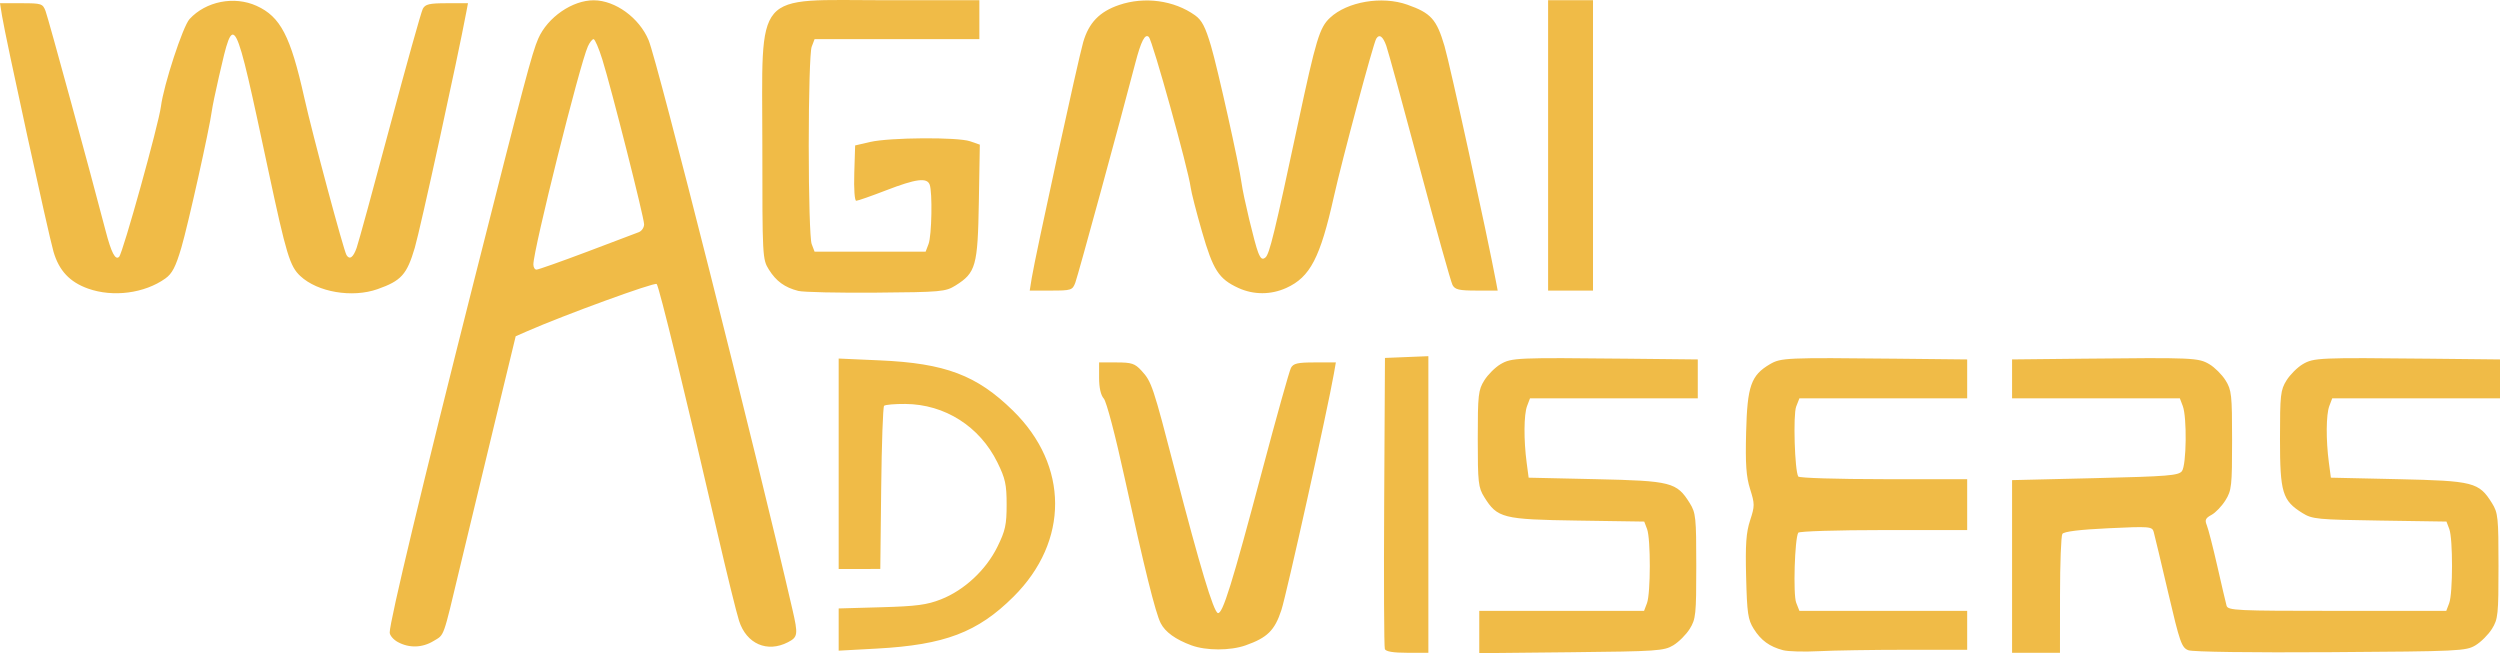 <?xml version="1.0" encoding="UTF-8" standalone="no"?>
<!-- Created with Inkscape (http://www.inkscape.org/) -->

<svg
   version="1.1"
   id="svg234"
   width="835.176"
   height="218.205"
   viewBox="0 0 835.176 218.205"
   xmlns="http://www.w3.org/2000/svg"
   xmlns:svg="http://www.w3.org/2000/svg">
  <defs
     id="defs238" />
  <g
     id="g240"
     transform="translate(0.176,-9.748)">
    <path
       style="fill:#f0bb47"
       d="m 462.458,226.574 c -0.263,-0.688 -0.362,-22.85 -0.219,-49.25 l 0.26,-48 7.25,-0.294 7.25,-0.294 v 49.544 49.544 h -7.031 c -4.703,0 -7.19,-0.414 -7.51,-1.25 z M 494,220.889 v -7.065 h 27.525 27.525 l 0.975,-2.565 c 1.248,-3.283 1.272,-21.525 0.032,-24.786 l -0.943,-2.481 -22.307,-0.334 c -24.978,-0.374 -26.756,-0.821 -31.126,-7.834 -2.005,-3.217 -2.181,-4.794 -2.181,-19.5 0,-14.706 0.176,-16.283 2.181,-19.5 1.2,-1.925 3.635,-4.356 5.413,-5.403 3.665,-2.158 5.41,-2.234 42.156,-1.847 l 23.75,0.25 v 6.5 6.5 H 538.975 510.95 l -0.975,2.565 c -1.086,2.856 -1.147,11.315 -0.138,18.935 l 0.662,5 22.5,0.5 c 25.163,0.559 26.97,1.021 31.319,8 2.025,3.249 2.181,4.753 2.181,21 0,16.247 -0.156,17.751 -2.181,21 -1.2,1.925 -3.675,4.4 -5.5,5.5 -3.094,1.864 -5.407,2.021 -34.069,2.315 L 494,227.954 Z m 101.5,6.071 c -4.539,-1.199 -7.384,-3.269 -9.807,-7.136 -1.926,-3.073 -2.236,-5.183 -2.54,-17.305 -0.275,-10.926 0.003,-14.874 1.33,-18.932 1.569,-4.796 1.569,-5.47 10e-4,-10.453 -1.318,-4.189 -1.602,-8.261 -1.33,-19.068 0.387,-15.38 1.632,-18.931 7.939,-22.644 3.665,-2.158 5.41,-2.234 42.156,-1.847 l 23.75,0.25 v 6.5 6.5 H 628.975 600.951 l -1.079,2.75 c -1.054,2.685 -0.492,21.437 0.701,23.366 0.301,0.486 13.12,0.884 28.487,0.884 H 657 v 8.5 8.5 h -27.941 c -15.368,0 -28.187,0.398 -28.487,0.884 -1.192,1.929 -1.755,20.681 -0.701,23.366 l 1.079,2.75 H 628.975 657 v 6.5 6.5 h -20.346 c -11.191,0 -24.353,0.209 -29.25,0.465 -4.897,0.256 -10.254,0.108 -11.904,-0.328 z m 76.5,-27.976 v -28.84 l 27.75,-0.666 c 24.376,-0.585 27.902,-0.871 29,-2.352 1.506,-2.031 1.707,-17.97 0.275,-21.738 l -0.975,-2.565 H 700.025 672 v -6.5 -6.5 l 23.75,-0.25 c 36.746,-0.387 38.491,-0.31 42.156,1.847 1.778,1.046 4.213,3.478 5.413,5.403 2.012,3.228 2.181,4.78 2.181,20 0,15.297 -0.162,16.76 -2.216,20.063 -1.219,1.96 -3.321,4.154 -4.671,4.877 -1.989,1.065 -2.287,1.717 -1.567,3.437 0.488,1.168 2.064,7.298 3.502,13.623 1.438,6.325 2.833,12.287 3.1,13.25 0.452,1.626 3.075,1.75 36.944,1.75 h 36.457 l 0.975,-2.565 c 1.248,-3.283 1.272,-21.525 0.032,-24.786 l -0.943,-2.481 -22.307,-0.334 C 773.935,183.345 772.275,183.183 769,181.143 c -6.711,-4.182 -7.5,-6.794 -7.5,-24.819 0,-14.706 0.176,-16.283 2.181,-19.5 1.2,-1.925 3.635,-4.356 5.413,-5.403 3.665,-2.158 5.41,-2.234 42.156,-1.847 l 23.75,0.25 v 6.5 6.5 H 806.975 778.951 l -0.975,2.565 c -1.086,2.856 -1.147,11.315 -0.138,18.935 l 0.662,5 22.5,0.5 c 25.163,0.559 26.97,1.021 31.319,8 2.025,3.249 2.181,4.753 2.181,21 0,16.247 -0.156,17.751 -2.181,21 -1.2,1.925 -3.675,4.4 -5.5,5.5 -3.167,1.909 -5.378,2.014 -48.381,2.297 -26.514,0.175 -46.08,-0.09 -47.536,-0.644 -2.26,-0.859 -2.845,-2.53 -6.765,-19.297 -2.36,-10.096 -4.533,-19.21 -4.828,-20.253 -0.508,-1.792 -1.341,-1.858 -15.142,-1.206 -9.634,0.455 -14.865,1.101 -15.371,1.896 -0.422,0.663 -0.774,9.869 -0.782,20.456 l -0.015,19.25 h -8 -8 z m -392,21.079 v -7.052 l 14.25,-0.402 c 11.773,-0.332 15.241,-0.792 19.952,-2.648 7.781,-3.065 15.018,-9.807 18.823,-17.537 2.652,-5.387 3.086,-7.371 3.086,-14.101 0,-6.73 -0.434,-8.714 -3.086,-14.101 -5.92,-12.025 -17.57,-19.424 -30.744,-19.525 -3.542,-0.027 -6.742,0.252 -7.111,0.62 -0.369,0.368 -0.804,12.783 -0.967,27.588 l -0.296,26.918 H 286.954 280 v -35.148 -35.148 l 13.75,0.609 c 21.869,0.969 32.38,4.937 44.479,16.792 18.703,18.327 18.779,43.646 0.186,62.148 C 326.423,221.009 315.435,225.182 292.75,226.42 L 280,227.116 Z m 117.845,5.275 c -5.301,-1.95 -8.762,-4.448 -10.269,-7.413 -1.761,-3.465 -5.451,-18.334 -12.024,-48.452 -3.116,-14.279 -6.089,-25.586 -6.987,-26.579 C 367.57,141.796 367,139.282 367,135.995 v -5.171 h 5.813 c 5.062,0 6.139,0.355 8.341,2.75 3.397,3.696 3.824,4.971 11.293,33.75 8.199,31.59 12.757,46.735 14.214,47.22 1.579,0.526 4.746,-9.641 14.84,-47.641 4.737,-17.832 9.053,-33.244 9.591,-34.25 0.805,-1.505 2.221,-1.829 7.989,-1.829 h 7.01 l -0.655,3.75 c -2.053,11.759 -15.818,73.734 -17.542,78.987 -2.233,6.801 -4.687,9.221 -11.953,11.784 -5.117,1.806 -13.177,1.803 -18.096,-0.006 z M 132.75,224.252 c -1.512,-0.821 -2.744,-2.265 -2.737,-3.21 0.028,-3.849 10.993,-49.589 28.101,-117.218 16.92,-66.89 19.447,-76.423 21.515,-81.163 3.11,-7.13 11.426,-12.863 18.59,-12.815 7.189,0.048 15.165,5.862 18.283,13.325 2.957,7.078 35.682,136.603 48.044,190.153 1.944,8.419 1.83,9.255 -1.495,10.974 -6.92,3.578 -13.837,0.561 -16.32,-7.119 -0.863,-2.671 -4.106,-15.839 -7.205,-29.263 -10.733,-46.486 -19.517,-82.486 -20.324,-83.292 -0.677,-0.677 -30.84,10.328 -43.402,15.836 l -3.701,1.623 -7.05,29.12 c -3.877,16.016 -9.092,37.67 -11.588,48.12 -5.765,24.135 -5.114,22.318 -8.8,24.565 -3.75,2.287 -8.119,2.42 -11.911,0.363 z M 195.802,93.908 c 8.634,-3.253 16.485,-6.227 17.448,-6.607 0.963,-0.38 1.75,-1.556 1.75,-2.612 0,-2.277 -10.931,-45.41 -13.968,-55.116 -1.162,-3.712 -2.472,-6.75 -2.911,-6.75 -0.44,0 -1.292,1.081 -1.894,2.402 -2.723,5.976 -18.198,67.852 -18.219,72.848 -0.004,0.963 0.466,1.75 1.045,1.75 0.579,0 8.116,-2.662 16.75,-5.915 z M 29.276,106.17 C 23.125,103.992 19.527,100.152 17.687,93.8 16.007,88.001 1.669,22.296 0.508,15.074 l -0.683,-4.25 H 6.937 c 6.757,0 7.163,0.131 8.111,2.626 0.891,2.343 15.051,54.168 20.038,73.338 1.928,7.409 3.276,10.008 4.538,8.745 1.242,-1.242 13.206,-44.266 13.962,-50.209 0.915,-7.194 7.327,-26.781 9.562,-29.209 5.468,-5.939 14.927,-7.803 22.393,-4.411 7.992,3.63 11.338,10.066 15.925,30.629 2.718,12.183 13.146,51.055 14.119,52.629 1.034,1.673 2.232,0.825 3.374,-2.388 0.635,-1.788 5.646,-20.074 11.136,-40.637 5.489,-20.563 10.43,-38.225 10.978,-39.25 0.828,-1.547 2.193,-1.863 8.042,-1.863 h 7.044 l -0.516,2.75 c -2.96,15.767 -15.383,72.61 -17.252,78.942 -2.645,8.958 -4.507,11.027 -12.45,13.829 -8.45,2.981 -20.014,1.015 -25.795,-4.386 -3.492,-3.262 -4.66,-7.116 -10.65,-35.135 -11.509,-53.838 -11.431,-53.69 -16.526,-31.505 -1.136,4.947 -2.21,10.122 -2.387,11.5 -0.746,5.813 -7.956,38.153 -10.187,45.697 -1.895,6.406 -3.06,8.645 -5.343,10.271 -6.967,4.961 -17.439,6.336 -25.776,3.383 z M 266.5,106.933 c -4.51,-1.151 -7.374,-3.227 -9.807,-7.109 -2.158,-3.443 -2.193,-4.115 -2.193,-41.5 0,-52.612 -3.511,-48.5 41.404,-48.5 H 327 v 6.5 6.5 H 299.475 271.95 l -0.975,2.565 C 270.419,26.851 270,41.011 270,58.324 c 0,17.313 0.419,31.473 0.975,32.935 l 0.975,2.565 H 290.5 309.05 l 0.975,-2.565 c 1.069,-2.812 1.338,-17.325 0.368,-19.853 -0.923,-2.407 -4.584,-1.923 -14.531,1.918 -4.984,1.925 -9.484,3.5 -10,3.5 -0.536,0 -0.814,-3.957 -0.65,-9.245 l 0.288,-9.245 5,-1.159 c 6.542,-1.516 29.285,-1.67 33.426,-0.227 l 3.224,1.124 -0.325,19.126 c -0.364,21.441 -0.994,23.688 -7.825,27.945 -3.306,2.06 -4.775,2.191 -26.5,2.368 -12.65,0.103 -24.35,-0.157 -26,-0.578 z m 147,-0.999 c -6.526,-3.012 -8.407,-5.927 -12.118,-18.783 -1.878,-6.505 -3.586,-13.177 -3.796,-14.827 -0.756,-5.943 -12.72,-48.967 -13.962,-50.209 -1.262,-1.262 -2.611,1.336 -4.538,8.745 -4.987,19.17 -19.147,70.996 -20.038,73.338 -0.948,2.494 -1.353,2.626 -8.111,2.626 h -7.113 l 0.683,-4.25 c 1.161,-7.223 15.499,-72.928 17.179,-78.727 1.884,-6.504 5.454,-10.202 11.999,-12.432 8.502,-2.897 18.334,-1.561 25.366,3.446 2.283,1.626 3.448,3.865 5.343,10.271 2.232,7.544 9.441,39.884 10.187,45.697 0.548,4.268 4.393,20.346 5.563,23.261 0.854,2.126 1.414,2.514 2.423,1.677 1.354,-1.124 3.055,-8.122 10.927,-44.943 5.99,-28.019 7.158,-31.873 10.65,-35.135 5.782,-5.401 17.346,-7.367 25.795,-4.386 7.943,2.802 9.805,4.871 12.45,13.829 1.869,6.332 14.292,63.175 17.252,78.942 l 0.516,2.75 h -7.044 c -5.849,0 -7.214,-0.316 -8.042,-1.863 -0.548,-1.025 -5.489,-18.687 -10.978,-39.25 -5.489,-20.563 -10.501,-38.849 -11.136,-40.637 -1.142,-3.213 -2.34,-4.061 -3.374,-2.388 -0.973,1.574 -11.401,40.447 -14.119,52.629 -4.587,20.563 -7.933,26.999 -15.925,30.629 -5.152,2.34 -10.957,2.336 -16.041,-0.01 z M 517,58.324 V 9.824 h 7.5 7.5 V 58.324 106.824 h -7.5 -7.5 z"
       id="path298" />
  </g>
</svg>
